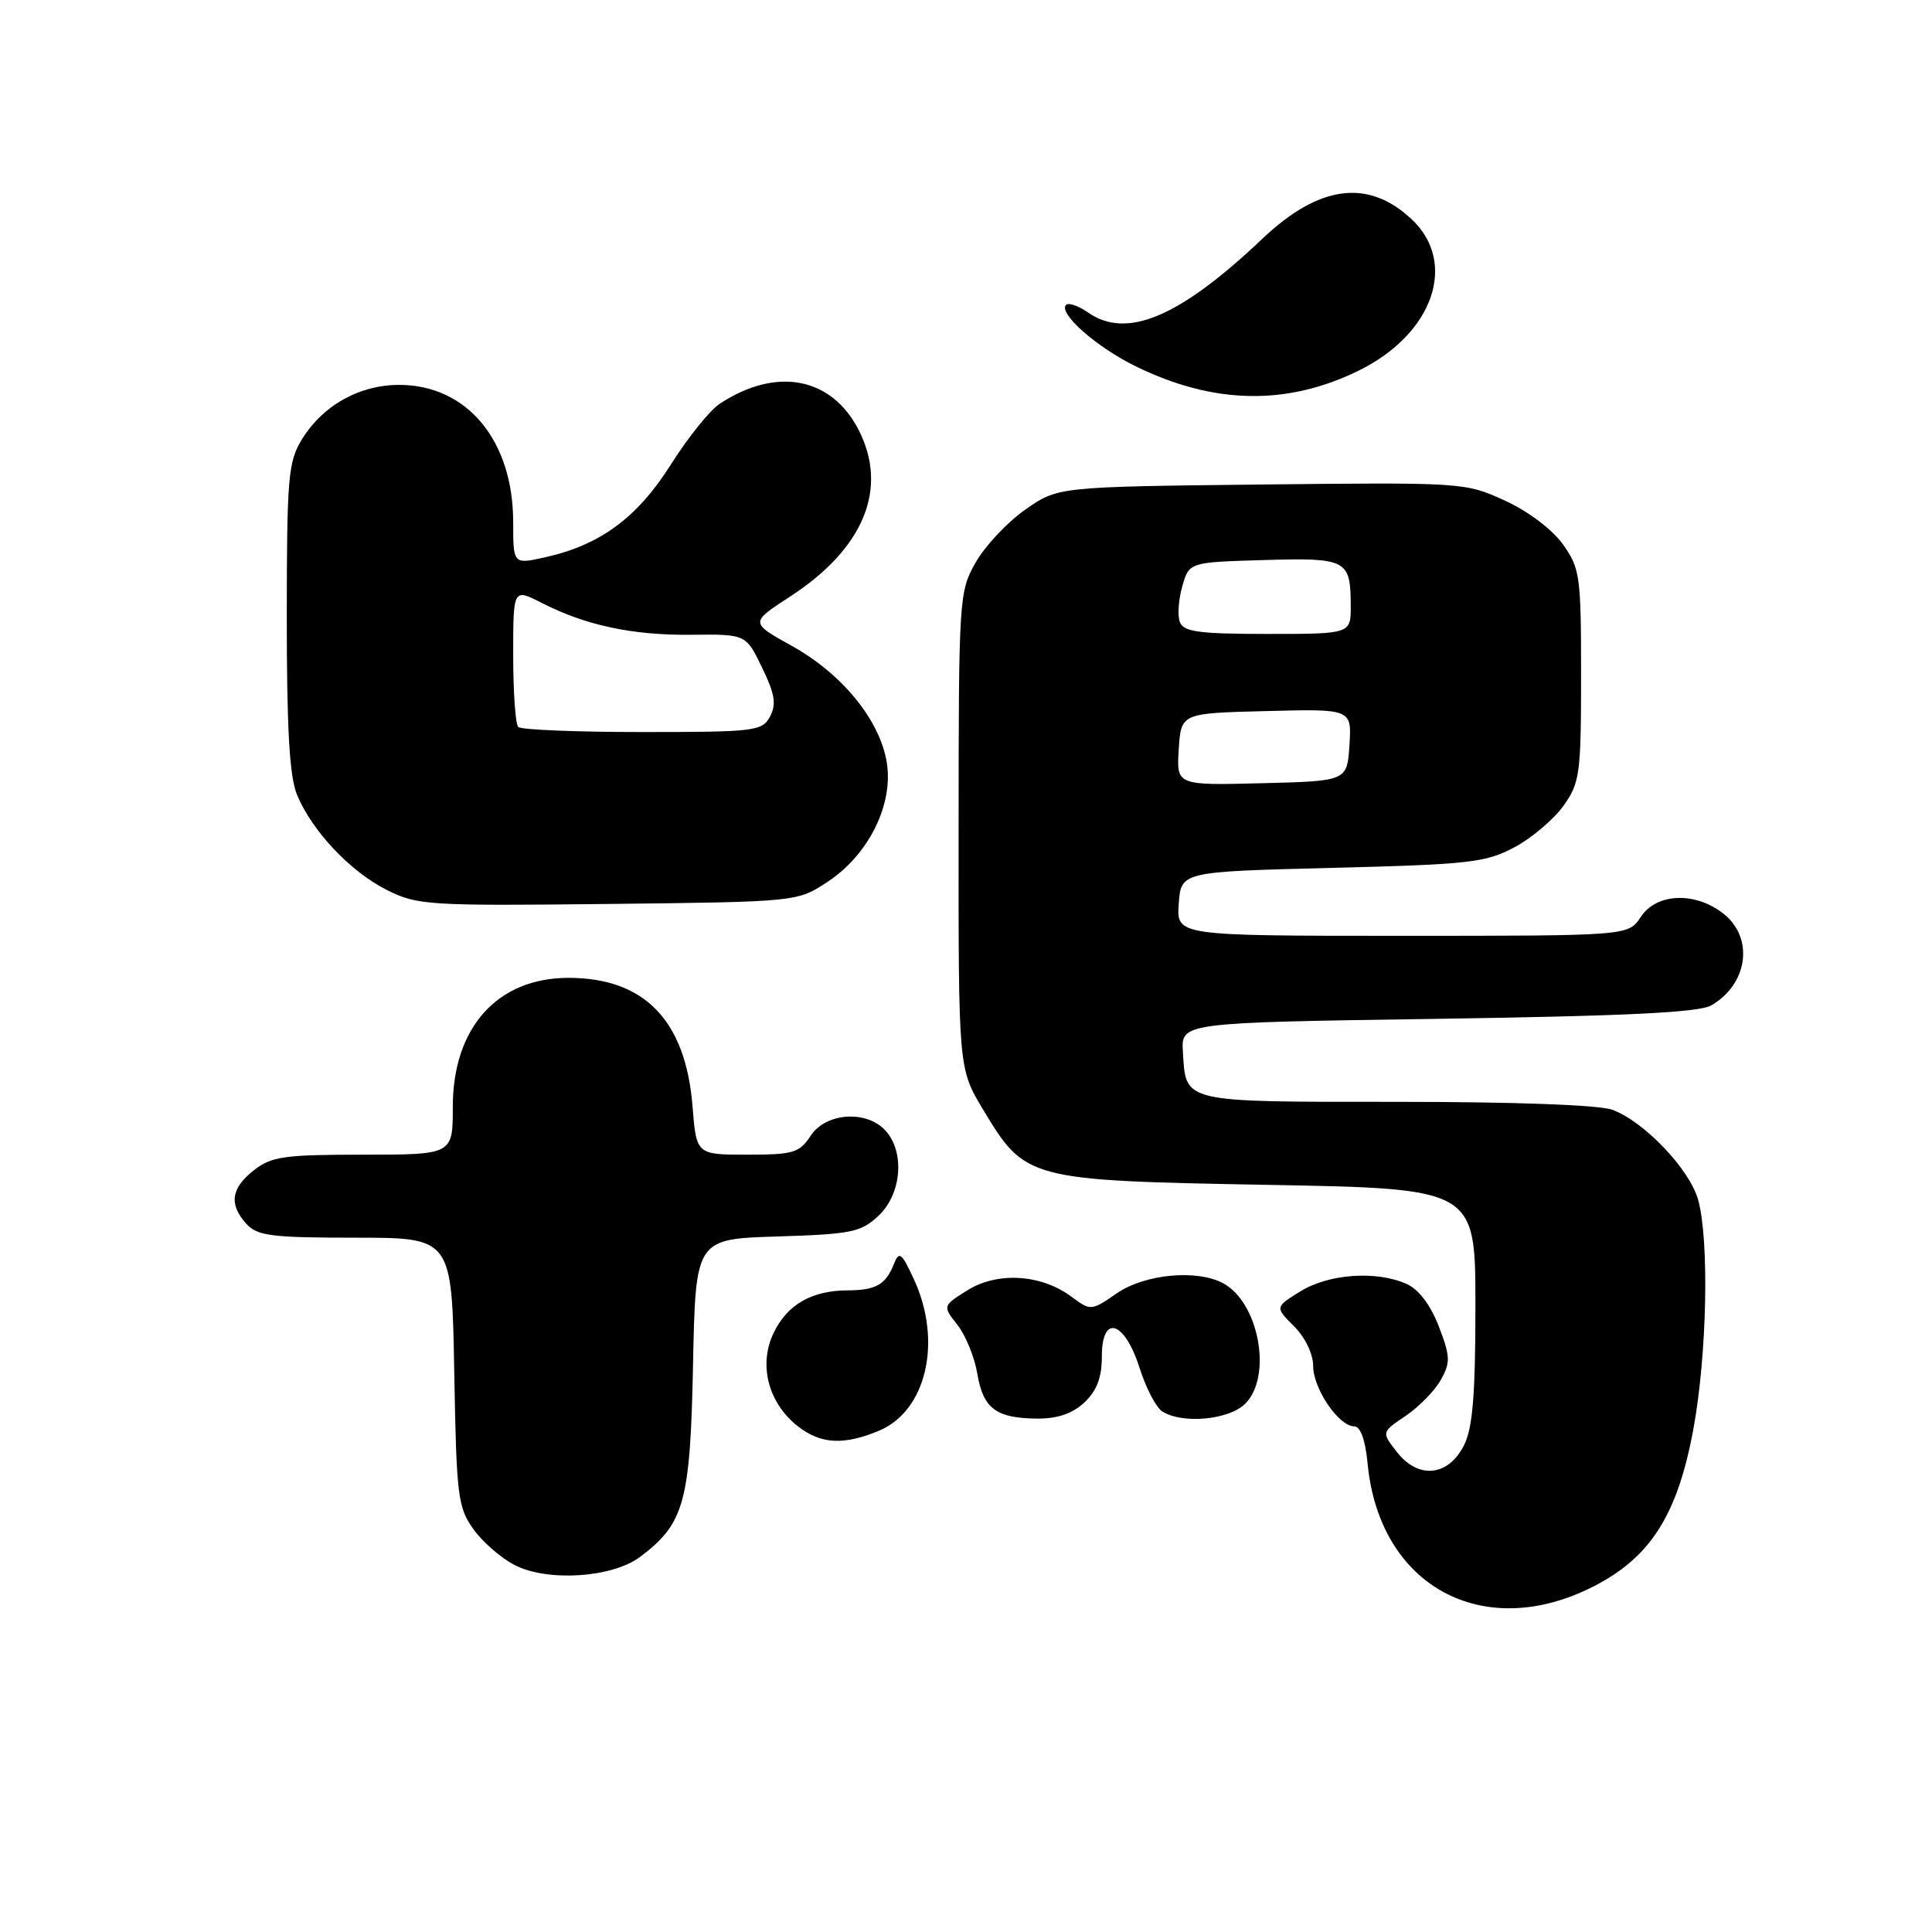 <?xml version="1.0" encoding="UTF-8" standalone="no"?>
<!DOCTYPE svg PUBLIC "-//W3C//DTD SVG 1.1//EN" "http://www.w3.org/Graphics/SVG/1.1/DTD/svg11.dtd" >
<svg xmlns="http://www.w3.org/2000/svg" xmlns:xlink="http://www.w3.org/1999/xlink" version="1.1" viewBox="0 0 256 256">
 <g >
 <path fill="currentColor"
d=" M 211.07 210.25 C 218.70 206.39 222.29 200.74 224.39 189.31 C 226.19 179.47 226.50 164.35 225.01 158.97 C 223.89 154.95 217.89 148.64 213.68 147.06 C 211.97 146.41 200.79 146.00 185.06 146.00 C 156.44 146.00 157.15 146.16 156.74 139.38 C 156.50 135.50 156.50 135.50 190.50 135.00 C 215.41 134.63 225.10 134.16 226.73 133.23 C 231.62 130.43 232.45 124.28 228.37 121.07 C 224.62 118.12 219.49 118.32 217.41 121.50 C 215.77 124.00 215.77 124.00 185.83 124.00 C 155.89 124.00 155.89 124.00 156.19 119.75 C 156.50 115.50 156.50 115.50 176.50 115.00 C 194.72 114.54 196.87 114.30 200.67 112.27 C 202.96 111.05 205.88 108.57 207.17 106.77 C 209.34 103.72 209.50 102.57 209.50 89.50 C 209.50 76.31 209.36 75.30 207.09 72.12 C 205.68 70.15 202.49 67.74 199.40 66.33 C 194.17 63.93 193.85 63.91 167.14 64.20 C 140.17 64.50 140.17 64.50 135.84 67.54 C 133.46 69.21 130.51 72.36 129.27 74.54 C 127.08 78.41 127.03 79.22 127.02 110.04 C 127.00 141.59 127.00 141.59 130.25 147.00 C 135.86 156.34 136.18 156.42 168.00 157.00 C 195.50 157.50 195.50 157.50 195.50 173.00 C 195.50 184.82 195.14 189.21 193.99 191.50 C 191.92 195.62 187.96 196.04 185.13 192.44 C 183.04 189.78 183.04 189.78 186.24 187.62 C 188.01 186.43 190.11 184.28 190.91 182.85 C 192.21 180.54 192.18 179.75 190.66 175.78 C 189.58 172.96 188.01 170.87 186.43 170.15 C 182.45 168.34 176.11 168.77 172.33 171.10 C 168.93 173.20 168.93 173.20 171.47 175.74 C 172.94 177.21 174.00 179.41 174.00 181.00 C 174.00 184.01 177.40 189.00 179.45 189.00 C 180.27 189.00 180.92 190.80 181.22 193.97 C 182.78 210.16 196.49 217.64 211.07 210.25 Z  M 84.79 206.31 C 90.67 201.93 91.47 199.04 91.83 180.84 C 92.17 164.17 92.17 164.17 103.01 163.84 C 112.86 163.53 114.08 163.28 116.42 161.08 C 119.47 158.21 119.92 152.67 117.35 149.83 C 114.83 147.05 109.43 147.42 107.41 150.50 C 105.93 152.76 105.12 153.00 99.02 153.00 C 92.27 153.00 92.27 153.00 91.76 146.55 C 90.84 135.20 85.39 129.57 75.32 129.57 C 65.91 129.57 60.00 136.16 60.00 146.65 C 60.00 153.00 60.00 153.00 48.13 153.00 C 37.65 153.00 35.96 153.24 33.63 155.07 C 30.60 157.46 30.31 159.58 32.65 162.17 C 34.09 163.76 35.98 164.00 47.09 164.00 C 59.87 164.00 59.87 164.00 60.19 181.75 C 60.48 198.21 60.66 199.73 62.72 202.61 C 63.94 204.32 66.41 206.47 68.22 207.39 C 72.57 209.62 81.11 209.06 84.79 206.31 Z  M 116.47 189.58 C 122.77 186.95 124.90 177.71 121.09 169.50 C 119.46 165.97 119.15 165.73 118.44 167.50 C 117.36 170.23 116.05 170.97 112.30 170.98 C 107.51 171.01 104.29 172.88 102.48 176.68 C 100.49 180.88 101.81 185.92 105.71 188.98 C 108.73 191.36 111.80 191.53 116.47 189.58 Z  M 143.69 185.83 C 145.34 184.27 146.00 182.53 146.00 179.75 C 146.00 174.05 149.01 174.99 151.02 181.31 C 151.85 183.94 153.20 186.52 154.02 187.03 C 156.69 188.72 162.86 188.14 165.00 186.00 C 168.63 182.37 166.82 172.58 162.06 170.03 C 158.57 168.17 151.71 168.82 148.00 171.36 C 144.56 173.72 144.54 173.72 141.93 171.79 C 137.93 168.83 132.15 168.49 128.19 170.97 C 124.89 173.04 124.89 173.04 126.86 175.55 C 127.95 176.93 129.14 179.85 129.50 182.03 C 130.28 186.65 132.00 187.93 137.44 187.97 C 140.13 187.99 142.10 187.31 143.69 185.83 Z  M 109.70 116.82 C 115.15 113.21 118.43 106.52 117.49 100.95 C 116.55 95.37 111.56 89.27 104.93 85.59 C 99.37 82.50 99.37 82.50 104.69 79.05 C 114.46 72.70 117.74 64.75 113.79 57.00 C 110.20 49.96 102.89 48.56 95.38 53.49 C 94.07 54.34 91.16 57.97 88.90 61.54 C 84.45 68.59 79.56 72.20 72.25 73.84 C 68.00 74.79 68.00 74.79 68.00 69.21 C 68.00 58.36 61.89 51.00 52.88 51.00 C 47.59 51.01 42.75 53.73 39.99 58.24 C 38.18 61.21 38.01 63.31 38.00 81.78 C 38.00 96.74 38.36 102.93 39.37 105.35 C 41.39 110.17 46.44 115.51 51.27 117.93 C 55.29 119.95 56.73 120.04 80.58 119.78 C 105.65 119.50 105.65 119.50 109.70 116.82 Z  M 179.97 49.14 C 189.90 44.30 193.23 34.82 187.02 29.02 C 181.28 23.66 174.79 24.51 167.30 31.61 C 156.30 42.04 149.30 45.00 144.16 41.40 C 142.90 40.52 141.60 40.07 141.26 40.40 C 140.18 41.49 145.28 45.99 150.49 48.54 C 160.79 53.58 170.47 53.78 179.97 49.14 Z  M 156.19 99.28 C 156.50 94.50 156.50 94.50 167.81 94.22 C 179.11 93.93 179.11 93.93 178.81 98.72 C 178.50 103.50 178.50 103.50 167.19 103.78 C 155.89 104.07 155.89 104.07 156.19 99.28 Z  M 156.34 82.44 C 156.01 81.59 156.15 79.45 156.66 77.69 C 157.57 74.50 157.57 74.50 167.45 74.21 C 178.47 73.89 178.96 74.15 178.98 80.25 C 179.00 84.00 179.00 84.00 167.97 84.00 C 158.91 84.00 156.83 83.72 156.34 82.44 Z  M 68.67 96.33 C 68.30 95.97 68.00 91.68 68.00 86.81 C 68.00 77.96 68.00 77.96 71.76 79.88 C 77.65 82.88 83.78 84.19 91.61 84.11 C 98.84 84.03 98.84 84.03 100.98 88.46 C 102.68 91.97 102.90 93.32 102.03 94.95 C 100.99 96.88 100.04 97.00 85.13 97.00 C 76.44 97.00 69.03 96.70 68.67 96.33 Z "/>
</g>
</svg>